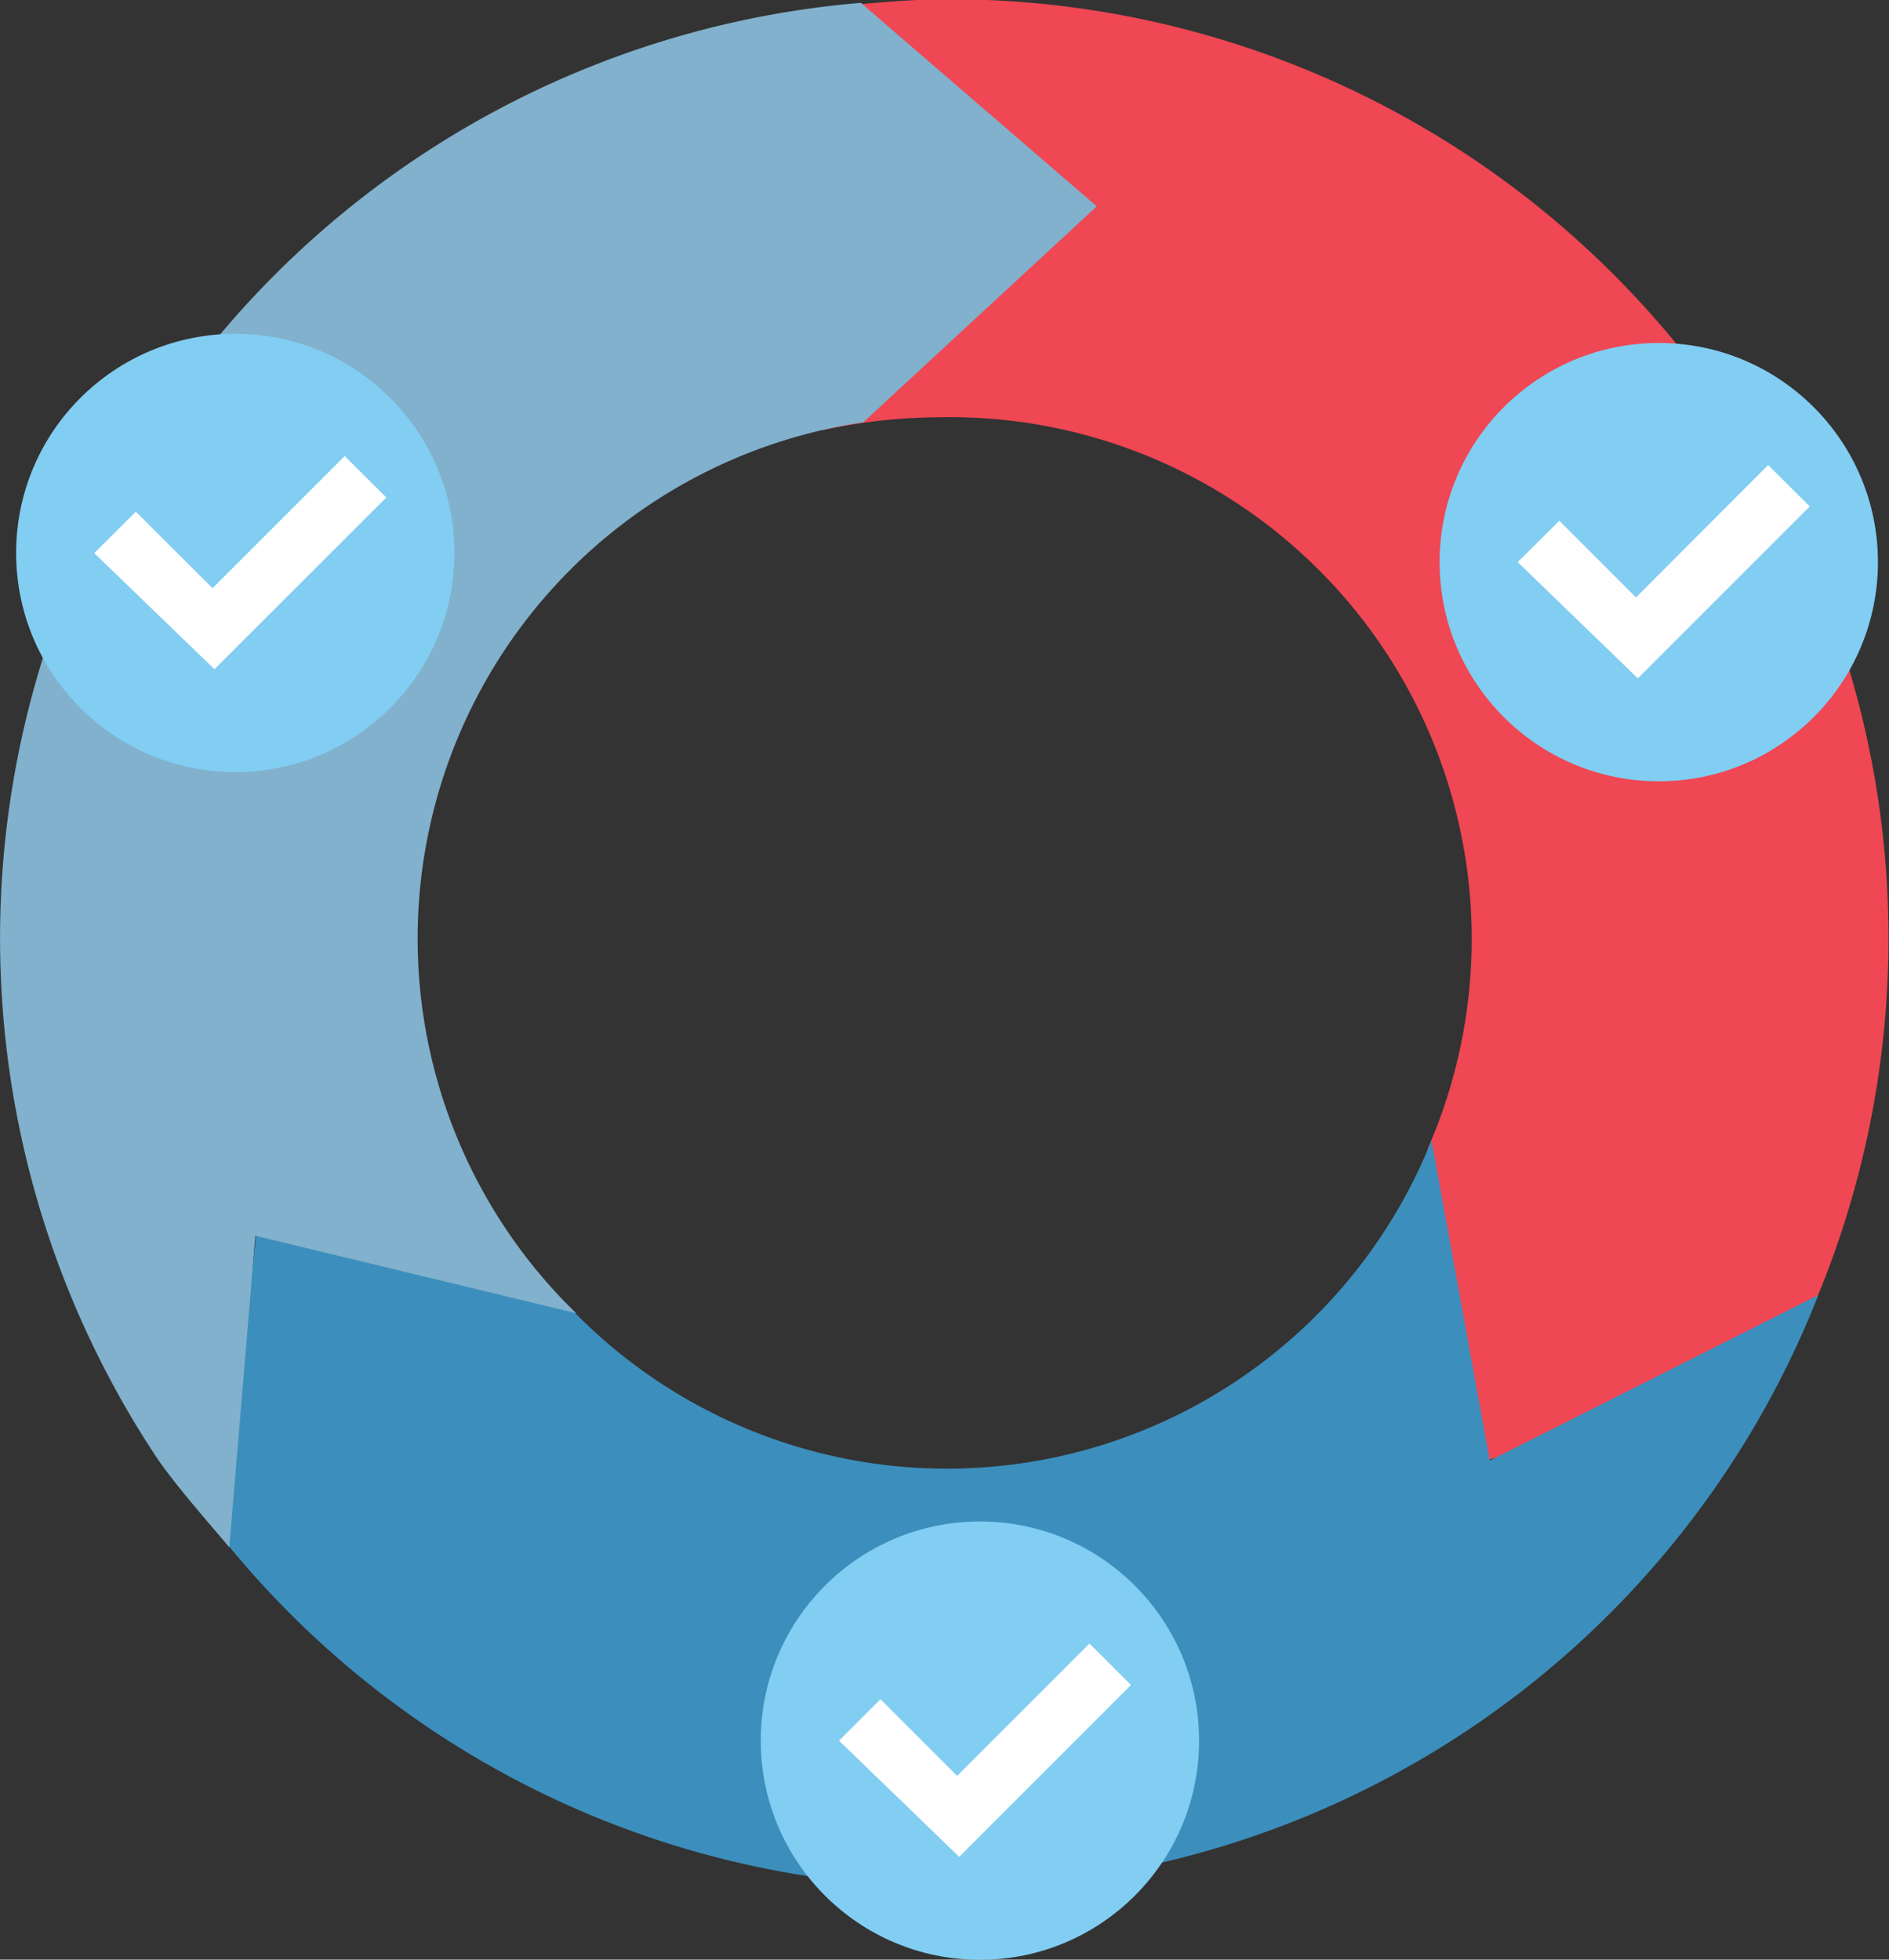 <svg xmlns="http://www.w3.org/2000/svg" id="Layer_1" data-name="Layer 1" viewBox="0 0 119.46 123.93"><rect x="0" y="0" width="119.46" height="123.93" fill="#333333" stroke="none"/><defs><style>.cls-4{fill:#82cdf2}.cls-5{fill:#fff}</style></defs><path d="M79.69 37.09L79 63.84a35.11 35.11 0 017.3-.82 33 33 0 0131 46.25L121 129l18.83-5.8A59.39 59.39 0 0085.6 36.6c-1.98.09-3.96.25-5.91.49z" transform="translate(-27.01 -36.63)" fill="#ef4753"/><path d="M121.22 129l-3.69-20.3v.07a33 33 0 01-54.72 10.3l-19.6-4.38-2 19.38A59 59 0 00142 118.53L121.22 129z" transform="translate(-27.01 -36.63)" fill="#3c8fbc"/><path d="M41.51 134.48l1.65-19.7 20.29 4.9a32.6 32.6 0 01-4.56-5.5A33 33 0 0181.6 63.34l14.77-13.66-14.92-12.87a59.37 59.37 0 00-44.57 91.94c1.12 1.68 3.38 4.25 4.63 5.73z" transform="translate(-27.01 -36.63)" fill="#81b1cc"/><circle class="cls-4" cx="104.9" cy="35.55" r="13.86"/><path class="cls-5" d="M114.45 32.03l-2.63-2.62-8.36 8.37-4.85-4.85-2.63 2.62 7.6 7.35 10.87-10.87z"/><circle class="cls-4" cx="14.88" cy="34.97" r="13.86"/><path class="cls-5" d="M24.43 31.46l-2.63-2.62-8.36 8.36-4.85-4.84-2.63 2.62 7.6 7.34 10.87-10.86z"/><circle class="cls-4" cx="61.97" cy="110.08" r="13.86"/><path class="cls-5" d="M71.52 106.56l-2.62-2.62-8.37 8.37-4.85-4.85-2.62 2.62 7.6 7.35 10.86-10.87z"/></svg>